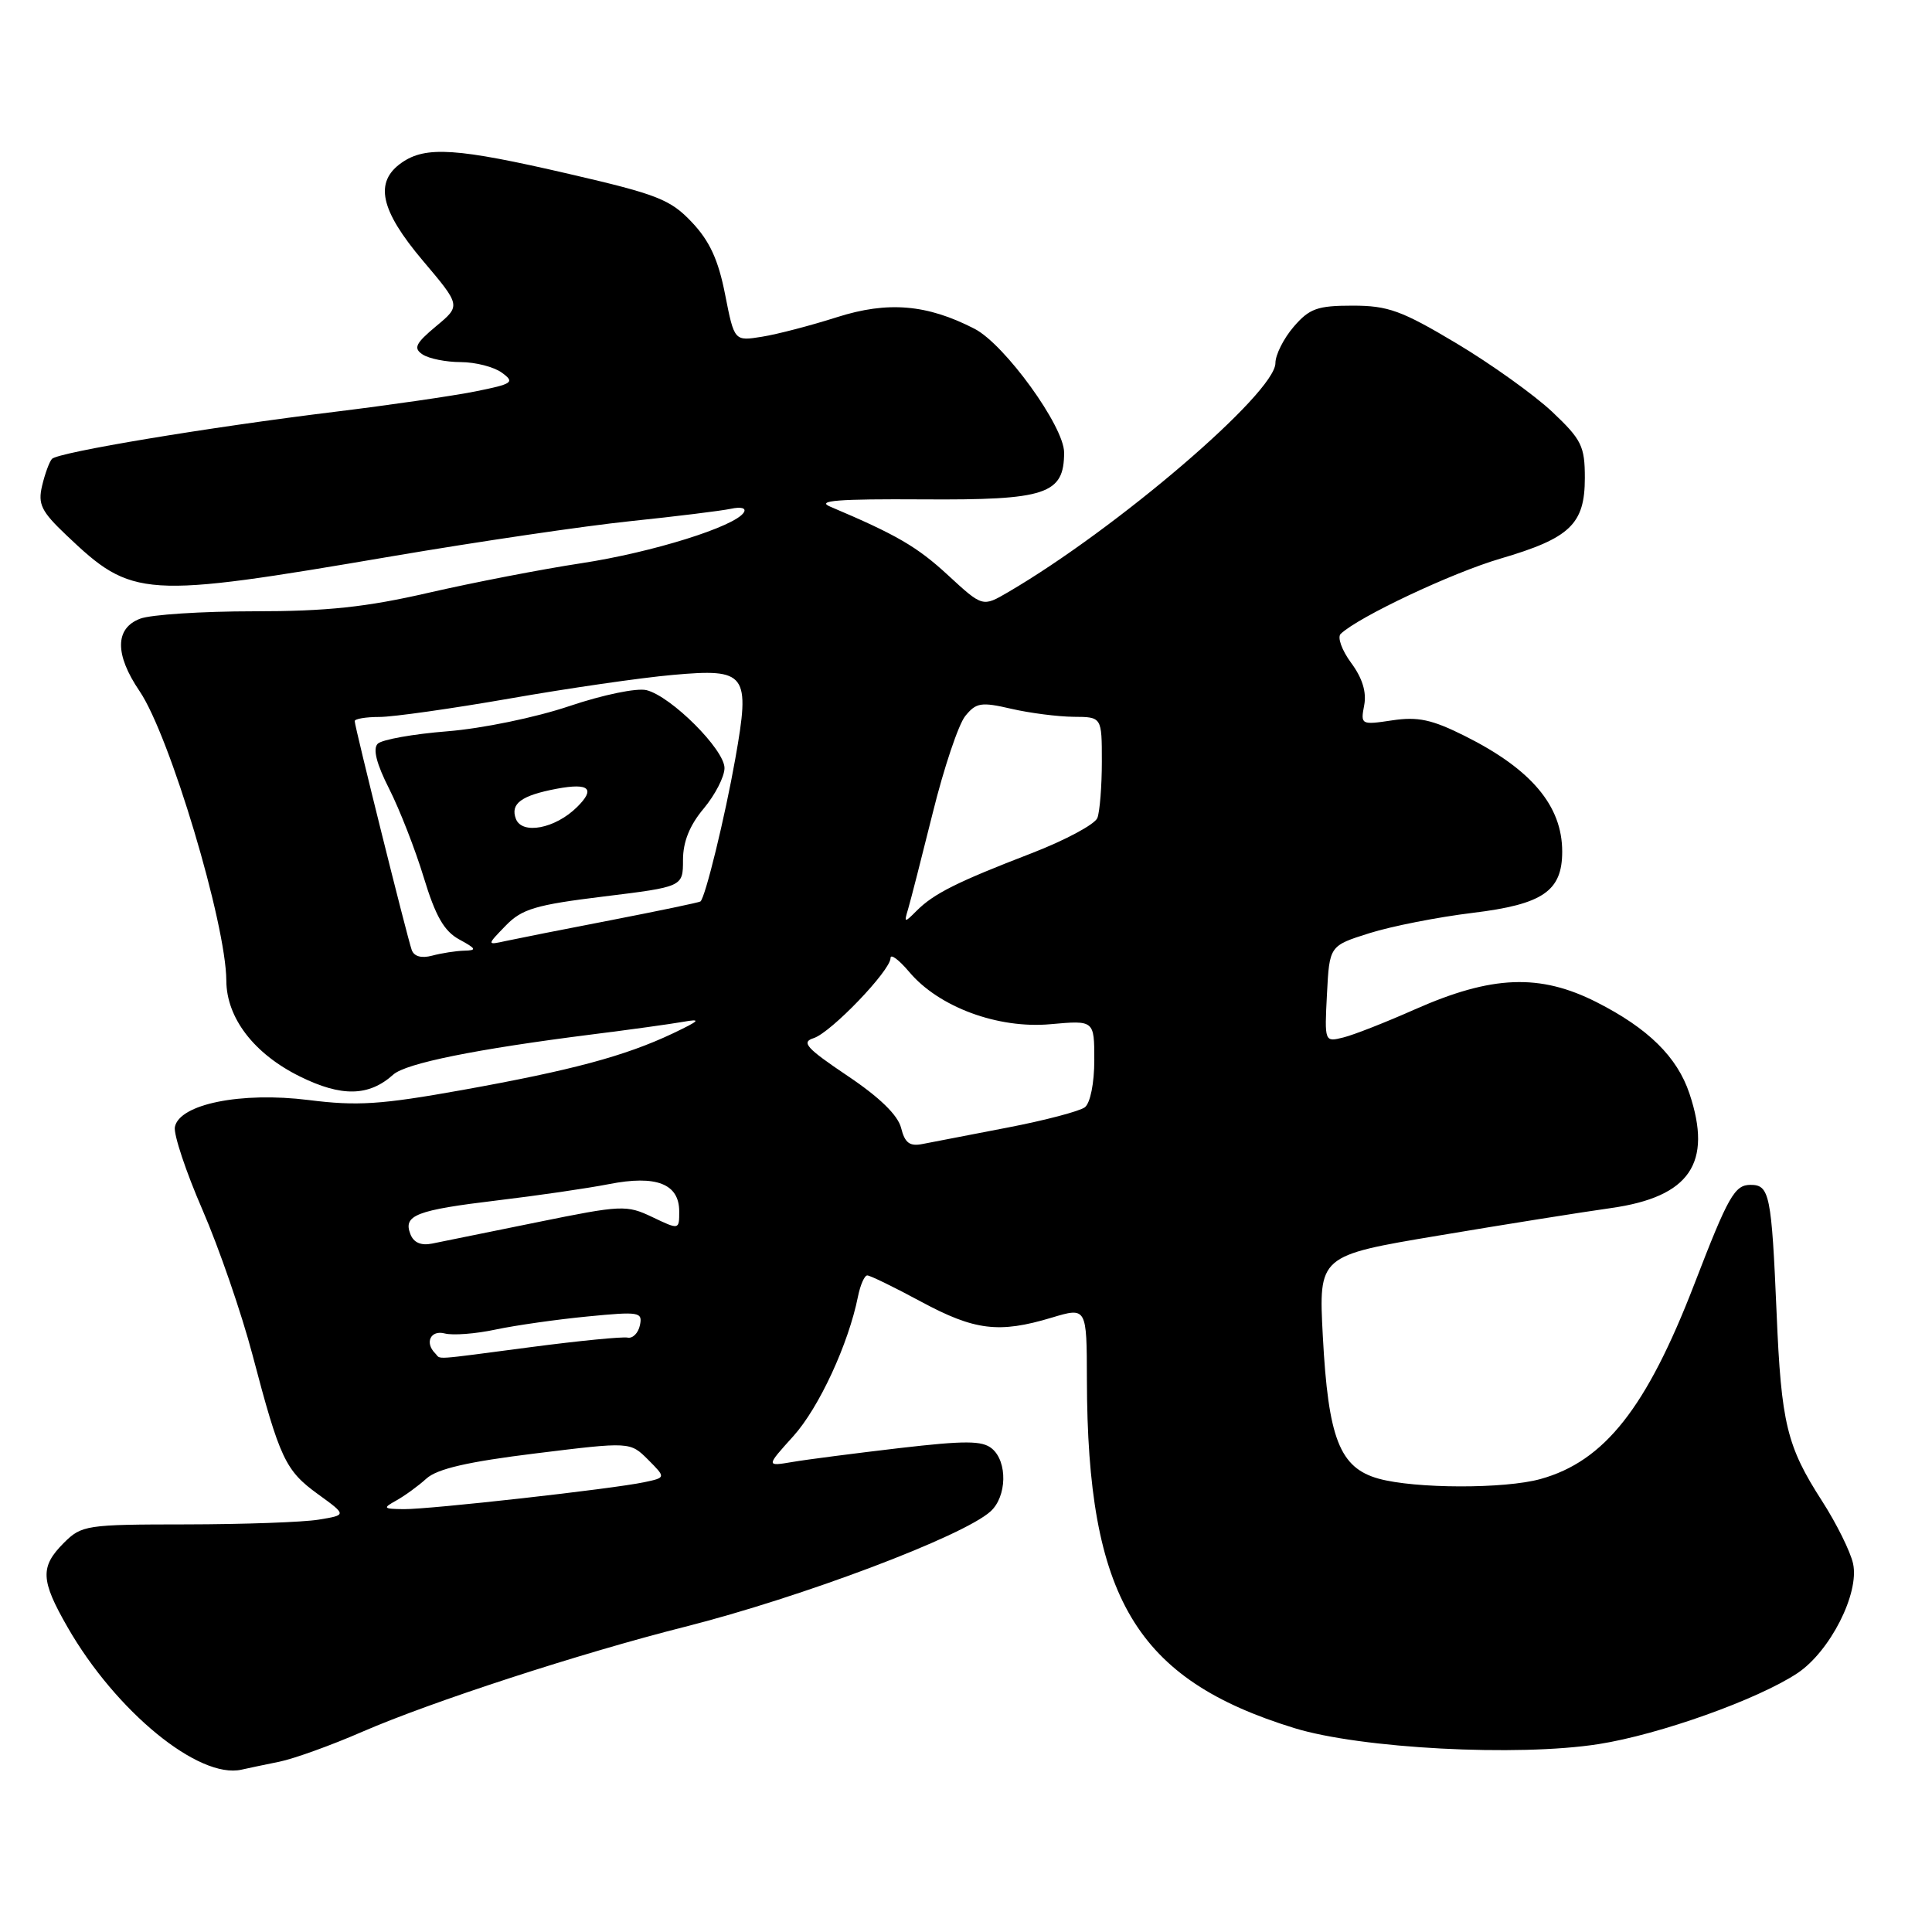 <?xml version="1.0" encoding="UTF-8" standalone="no"?>
<!DOCTYPE svg PUBLIC "-//W3C//DTD SVG 1.1//EN" "http://www.w3.org/Graphics/SVG/1.1/DTD/svg11.dtd" >
<svg xmlns="http://www.w3.org/2000/svg" xmlns:xlink="http://www.w3.org/1999/xlink" version="1.1" viewBox="0 0 256 256">
 <g >
 <path fill="currentColor"
d=" M 37.00 233.44 C 38.92 233.05 43.88 231.27 48.00 229.47 C 57.16 225.49 76.93 219.05 90.75 215.56 C 106.20 211.65 127.60 203.58 131.25 200.27 C 133.42 198.31 133.53 193.68 131.43 191.94 C 130.15 190.88 127.90 190.87 119.18 191.88 C 113.31 192.57 106.92 193.39 105.00 193.72 C 101.50 194.31 101.50 194.31 105.13 190.29 C 108.53 186.51 112.43 178.08 113.69 171.78 C 114.00 170.25 114.55 169.00 114.92 169.00 C 115.29 169.00 118.50 170.56 122.05 172.48 C 129.15 176.30 132.36 176.70 139.34 174.60 C 144.00 173.20 144.00 173.20 144.02 182.85 C 144.08 211.71 150.51 222.51 171.50 228.98 C 180.29 231.69 201.10 232.79 211.84 231.10 C 219.88 229.84 232.89 225.20 238.16 221.71 C 242.48 218.84 246.41 211.13 245.54 207.18 C 245.19 205.59 243.34 201.86 241.43 198.89 C 236.76 191.64 236.02 188.61 235.41 174.00 C 234.74 158.29 234.48 157.00 231.96 157.00 C 229.85 157.00 229.01 158.47 224.51 170.15 C 218.18 186.56 212.60 193.63 204.12 195.98 C 199.37 197.30 187.51 197.27 182.67 195.93 C 177.51 194.49 176.00 190.62 175.28 177.04 C 174.72 166.38 174.72 166.38 190.61 163.72 C 199.35 162.25 209.65 160.61 213.50 160.07 C 223.90 158.59 226.95 154.13 223.86 144.90 C 222.24 140.05 218.39 136.26 211.57 132.80 C 204.04 128.98 197.70 129.23 187.50 133.74 C 183.65 135.45 179.38 137.13 178.00 137.47 C 175.51 138.09 175.50 138.08 175.83 131.71 C 176.16 125.32 176.16 125.32 181.46 123.65 C 184.37 122.73 190.52 121.52 195.13 120.96 C 204.44 119.83 207.00 118.08 207.00 112.84 C 207.00 106.78 202.92 101.93 194.10 97.52 C 189.74 95.34 187.89 94.94 184.48 95.45 C 180.35 96.07 180.27 96.03 180.76 93.46 C 181.10 91.72 180.52 89.84 179.03 87.83 C 177.80 86.16 177.18 84.44 177.65 83.99 C 180.03 81.73 192.37 75.91 198.81 74.02 C 208.05 71.31 210.00 69.45 210.00 63.33 C 210.00 59.12 209.57 58.25 205.69 54.58 C 203.31 52.34 197.60 48.25 193.00 45.50 C 185.72 41.15 183.92 40.50 179.23 40.50 C 174.55 40.50 173.50 40.88 171.41 43.31 C 170.09 44.85 169.00 47.01 169.00 48.11 C 169.00 52.05 148.01 70.04 133.57 78.47 C 130.20 80.44 130.20 80.44 125.62 76.22 C 121.53 72.44 118.80 70.86 110.00 67.13 C 108.10 66.33 111.05 66.10 122.27 66.17 C 138.63 66.28 141.00 65.50 141.00 59.96 C 141.00 56.50 133.14 45.64 129.14 43.57 C 122.84 40.32 117.64 39.88 110.90 42.03 C 107.45 43.13 102.98 44.30 100.96 44.62 C 97.30 45.21 97.30 45.21 96.08 39.02 C 95.19 34.45 94.03 31.93 91.68 29.45 C 88.83 26.43 87.13 25.76 75.37 23.04 C 60.53 19.60 56.41 19.33 53.22 21.56 C 49.56 24.12 50.37 27.84 56.03 34.54 C 61.07 40.50 61.07 40.50 57.78 43.23 C 55.04 45.52 54.75 46.14 56.00 46.97 C 56.83 47.52 59.10 47.98 61.06 47.98 C 63.02 47.99 65.47 48.62 66.51 49.39 C 68.25 50.66 67.95 50.87 62.96 51.87 C 59.95 52.47 51.65 53.67 44.50 54.55 C 27.64 56.61 7.67 59.93 6.88 60.81 C 6.54 61.19 5.95 62.79 5.58 64.36 C 5.00 66.81 5.47 67.76 8.80 70.92 C 17.57 79.26 18.87 79.35 52.00 73.70 C 63.28 71.78 77.45 69.69 83.50 69.06 C 89.55 68.43 95.55 67.69 96.83 67.42 C 98.21 67.12 98.92 67.32 98.56 67.90 C 97.41 69.77 86.42 73.20 77.03 74.63 C 71.82 75.42 62.74 77.18 56.85 78.53 C 48.52 80.45 43.37 81.00 33.64 81.00 C 26.76 81.00 19.98 81.44 18.57 81.98 C 15.22 83.25 15.19 86.72 18.50 91.59 C 22.50 97.49 29.95 122.37 29.99 129.94 C 30.01 134.88 33.66 139.64 39.74 142.64 C 45.26 145.37 48.89 145.29 52.11 142.39 C 53.78 140.89 63.06 139.01 78.50 137.06 C 83.45 136.44 88.85 135.69 90.50 135.40 C 93.00 134.96 92.77 135.21 89.12 136.95 C 82.82 139.93 75.79 141.82 61.27 144.43 C 50.46 146.37 47.33 146.57 40.90 145.76 C 31.97 144.64 23.76 146.29 23.17 149.34 C 22.99 150.31 24.63 155.25 26.83 160.31 C 29.02 165.36 32.00 174.00 33.45 179.50 C 37.09 193.33 37.81 194.85 42.14 197.99 C 45.95 200.75 45.95 200.75 42.23 201.36 C 40.18 201.70 32.29 201.98 24.70 201.99 C 11.40 202.00 10.82 202.09 8.45 204.45 C 5.30 207.61 5.37 209.37 8.94 215.59 C 15.34 226.76 26.33 235.76 32.00 234.49 C 32.83 234.30 35.08 233.83 37.00 233.44 Z  M 52.50 198.83 C 53.60 198.22 55.40 196.92 56.50 195.92 C 57.94 194.62 61.98 193.69 71.00 192.58 C 83.49 191.04 83.49 191.04 85.87 193.41 C 88.24 195.79 88.24 195.79 85.37 196.40 C 81.11 197.30 56.98 200.00 53.51 199.97 C 50.77 199.94 50.68 199.84 52.50 198.83 Z  M 57.67 179.33 C 56.24 177.91 57.06 176.20 58.93 176.69 C 59.99 176.97 63.03 176.74 65.68 176.17 C 68.33 175.61 73.81 174.83 77.85 174.44 C 84.72 173.77 85.17 173.84 84.79 175.61 C 84.57 176.65 83.83 177.38 83.16 177.24 C 82.49 177.10 76.75 177.66 70.42 178.49 C 56.91 180.26 58.49 180.16 57.67 179.33 Z  M 54.37 163.51 C 53.41 161.02 55.14 160.35 65.89 159.06 C 71.17 158.43 77.84 157.46 80.70 156.90 C 86.96 155.67 90.00 156.86 90.00 160.52 C 90.00 162.97 90.00 162.97 86.44 161.27 C 83.02 159.64 82.39 159.67 71.19 161.95 C 64.76 163.26 58.49 164.54 57.26 164.78 C 55.78 165.08 54.80 164.65 54.37 163.51 Z  M 119.40 149.45 C 118.97 147.76 116.54 145.39 112.28 142.54 C 106.84 138.88 106.13 138.09 107.81 137.56 C 110.10 136.83 118.00 128.60 118.00 126.95 C 118.00 126.34 119.11 127.17 120.48 128.79 C 124.39 133.44 132.25 136.35 139.21 135.71 C 145.00 135.19 145.00 135.19 145.00 140.47 C 145.00 143.52 144.47 146.16 143.75 146.72 C 143.06 147.24 138.45 148.46 133.50 149.41 C 128.55 150.36 123.50 151.34 122.27 151.58 C 120.54 151.93 119.90 151.46 119.40 149.45 Z  M 54.55 125.86 C 53.93 124.09 47.00 96.27 47.00 95.55 C 47.00 95.25 48.47 95.00 50.28 95.00 C 52.08 95.00 59.84 93.90 67.53 92.56 C 75.21 91.21 84.94 89.80 89.15 89.43 C 98.94 88.55 99.44 89.22 97.43 100.54 C 96.06 108.27 93.45 118.96 92.81 119.45 C 92.64 119.58 87.33 120.69 81.00 121.92 C 74.67 123.14 68.38 124.39 67.00 124.69 C 64.50 125.24 64.50 125.24 67.00 122.66 C 69.15 120.44 70.95 119.90 80.00 118.79 C 90.50 117.50 90.50 117.50 90.50 113.95 C 90.50 111.55 91.38 109.35 93.25 107.13 C 94.76 105.32 96.00 102.91 96.00 101.77 C 96.00 99.32 88.94 92.27 85.67 91.45 C 84.39 91.13 79.90 92.06 75.45 93.56 C 70.98 95.07 63.90 96.53 59.28 96.90 C 54.75 97.26 50.60 98.00 50.05 98.55 C 49.38 99.22 49.88 101.20 51.57 104.53 C 52.95 107.26 55.02 112.55 56.15 116.27 C 57.71 121.40 58.85 123.39 60.85 124.48 C 63.13 125.72 63.22 125.93 61.50 125.97 C 60.40 126.00 58.49 126.30 57.26 126.63 C 55.83 127.01 54.85 126.73 54.55 125.86 Z  M 120.33 120.45 C 120.65 119.38 122.12 113.64 123.60 107.69 C 125.07 101.74 127.01 95.98 127.90 94.88 C 129.34 93.10 130.01 92.99 134.01 93.92 C 136.48 94.49 140.19 94.96 142.25 94.98 C 146.00 95.00 146.00 95.00 146.00 100.92 C 146.00 104.17 145.73 107.53 145.41 108.38 C 145.08 109.23 141.14 111.34 136.66 113.07 C 126.83 116.86 123.74 118.40 121.46 120.68 C 119.83 122.32 119.77 122.30 120.33 120.45 Z  M 68.36 108.51 C 67.59 106.49 69.07 105.40 73.79 104.51 C 78.08 103.71 78.94 104.51 76.44 106.96 C 73.56 109.80 69.18 110.63 68.36 108.51 Z "/>
</g>
</svg>
